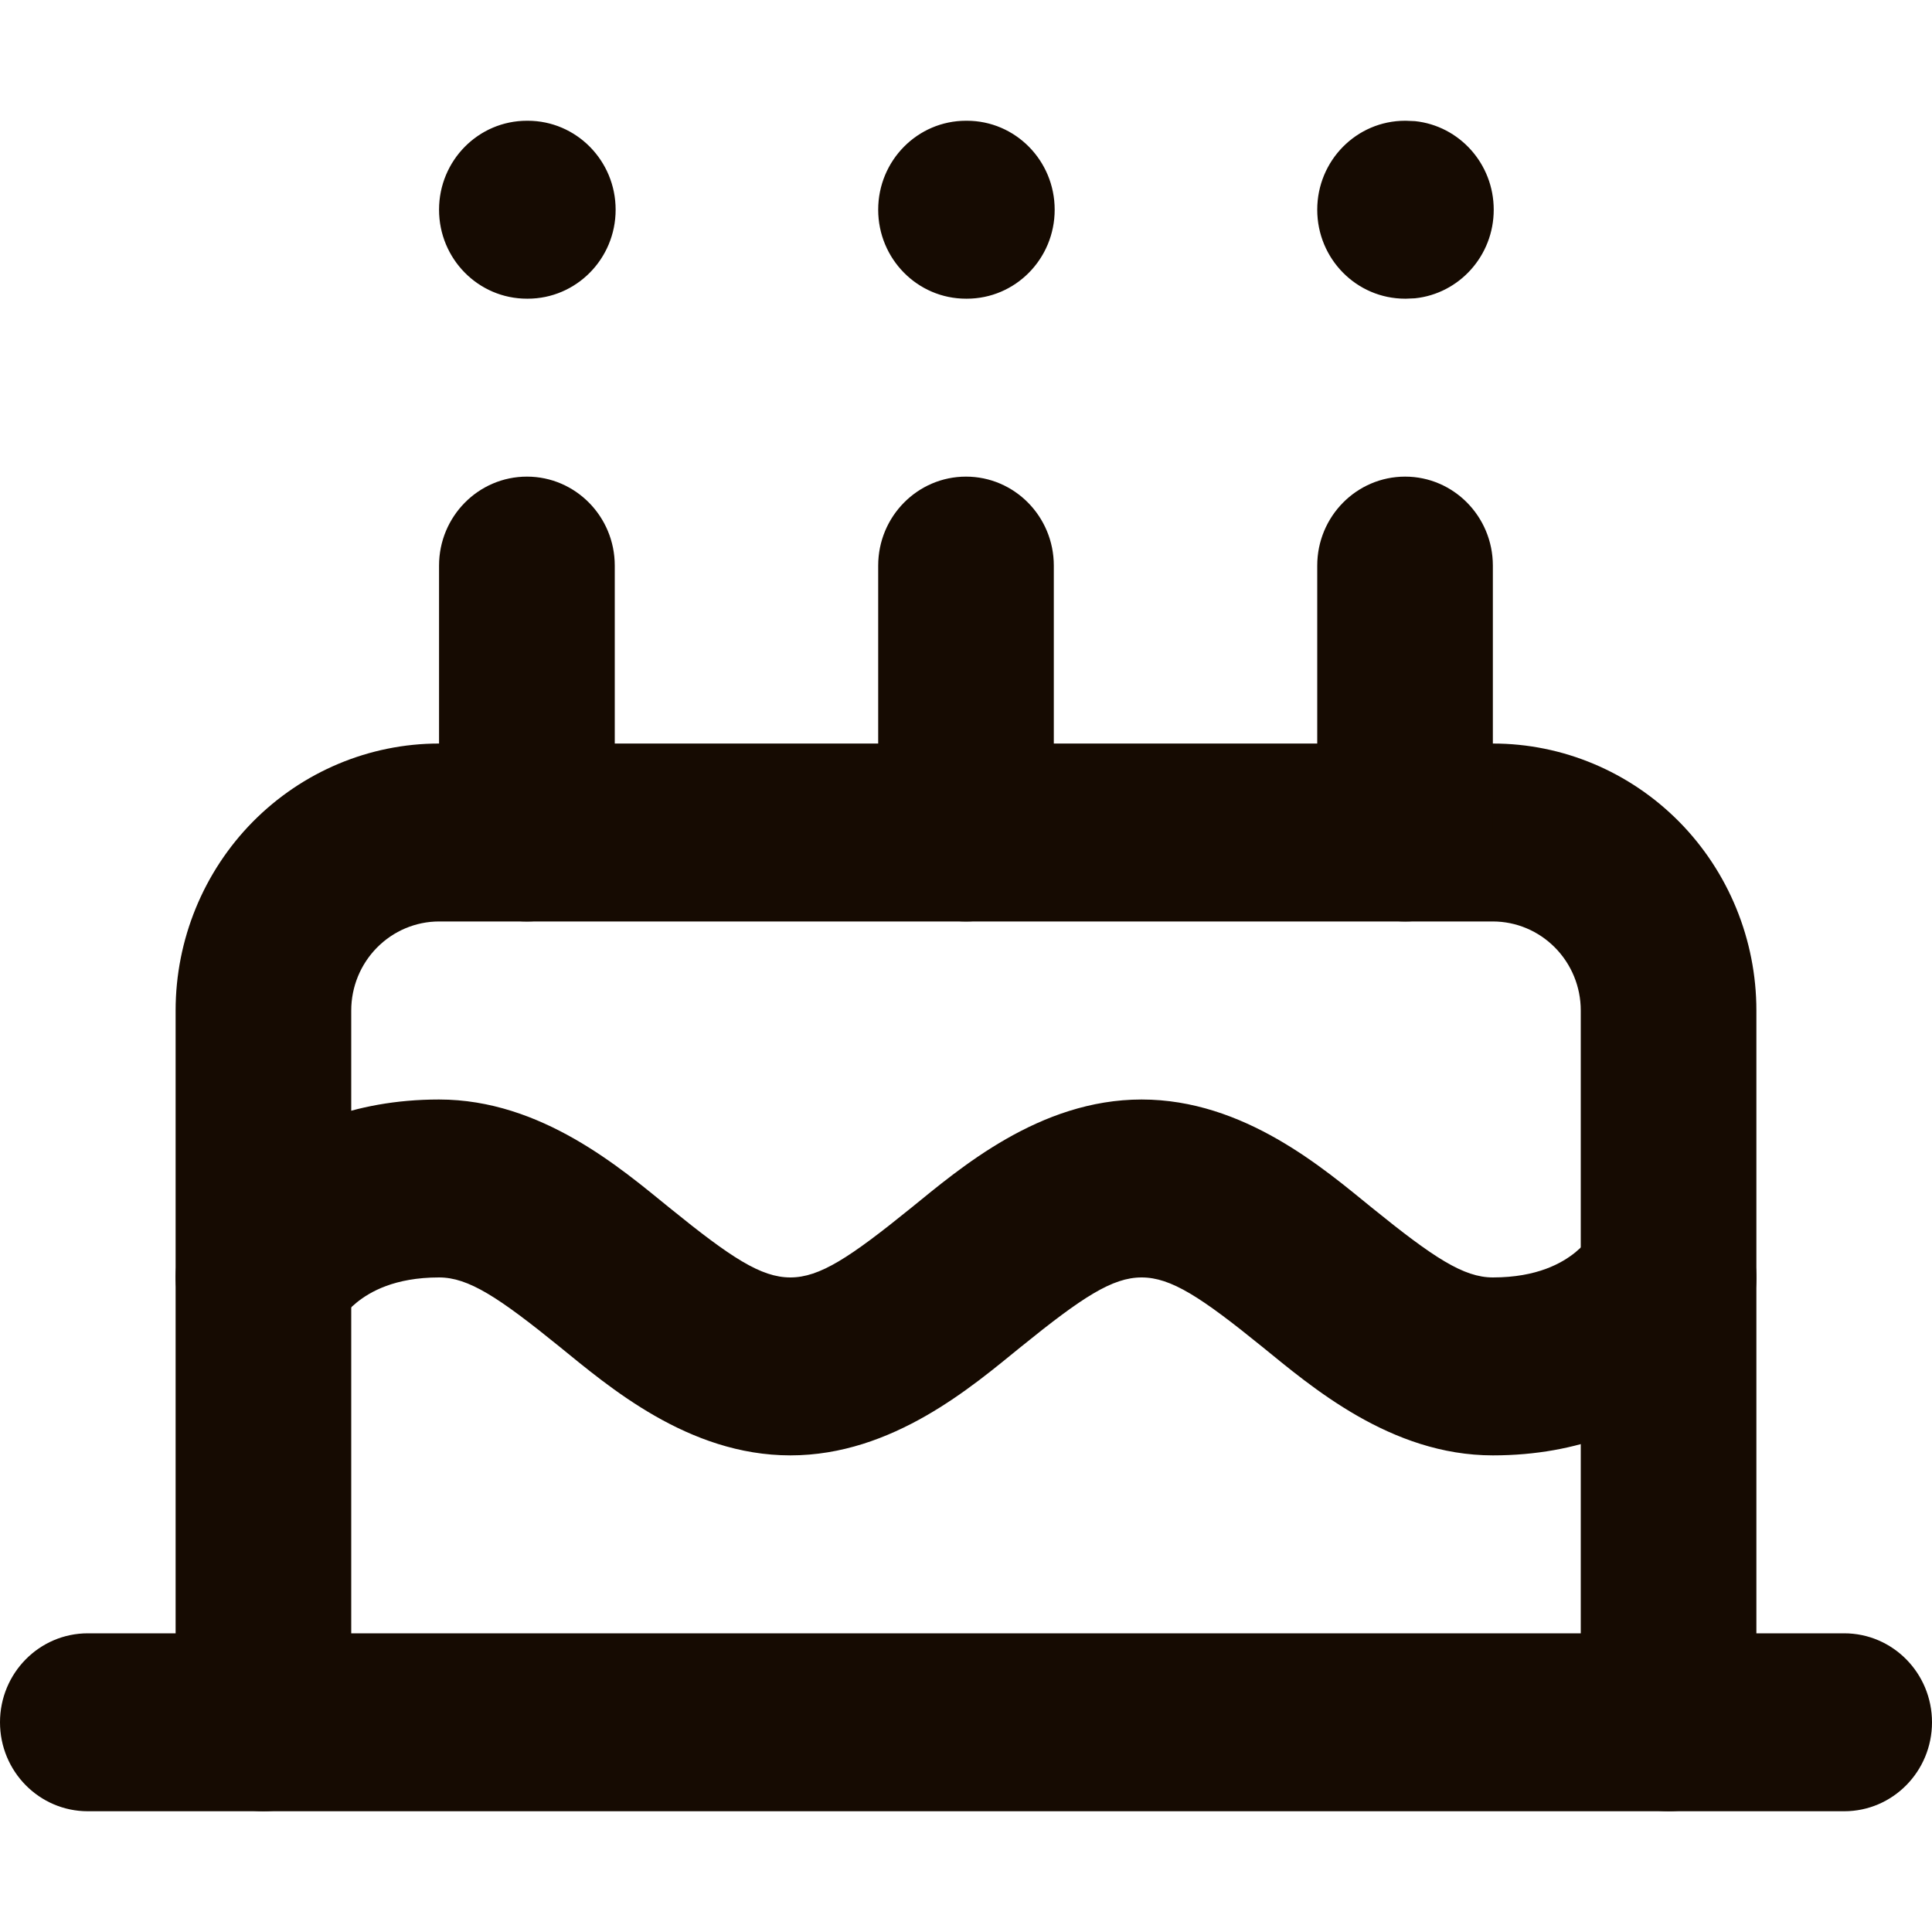 <svg width="20" height="20" viewBox="0 0 20 20" fill="none" xmlns="http://www.w3.org/2000/svg">
<path d="M16.364 17.829V10.46C16.364 10.216 16.268 9.982 16.097 9.809C15.927 9.637 15.696 9.539 15.454 9.539H4.545C4.304 9.539 4.073 9.637 3.903 9.809C3.732 9.982 3.636 10.216 3.636 10.46V17.829C3.636 18.338 3.229 18.75 2.727 18.75C2.225 18.75 1.818 18.338 1.818 17.829V10.46C1.818 9.728 2.106 9.025 2.617 8.507C3.129 7.989 3.822 7.697 4.545 7.697H15.454C16.178 7.697 16.871 7.989 17.383 8.507C17.894 9.025 18.182 9.728 18.182 10.46V17.829C18.182 18.338 17.775 18.75 17.273 18.75C16.771 18.75 16.364 18.338 16.364 17.829Z" fill="#160B02"/>
<path d="M19.091 16.908C19.593 16.908 20 17.32 20 17.829C20 18.338 19.593 18.75 19.091 18.75H0.909C0.407 18.75 0 18.338 0 17.829C0 17.32 0.407 16.908 0.909 16.908H19.091ZM3.534 13.646L3.494 13.717C3.248 14.112 2.742 14.261 2.321 14.048C1.872 13.82 1.69 13.267 1.914 12.812L2.612 13.165C1.963 12.836 1.918 12.813 1.915 12.811L1.916 12.808C1.917 12.807 1.918 12.805 1.919 12.804C1.92 12.801 1.922 12.797 1.924 12.794C1.927 12.787 1.931 12.778 1.936 12.77C1.946 12.752 1.958 12.731 1.973 12.707C2.002 12.658 2.041 12.597 2.093 12.527C2.195 12.389 2.346 12.215 2.557 12.044C2.99 11.692 3.643 11.382 4.545 11.382C5.606 11.382 6.431 12.098 6.932 12.504C7.567 13.019 7.878 13.224 8.182 13.224C8.485 13.224 8.796 13.019 9.432 12.504C9.933 12.098 10.758 11.382 11.818 11.382C12.878 11.382 13.704 12.098 14.204 12.504C14.84 13.019 15.151 13.224 15.454 13.224C15.915 13.224 16.172 13.074 16.307 12.965C16.38 12.905 16.428 12.85 16.453 12.815L16.471 12.79C16.47 12.792 16.468 12.796 16.467 12.799L16.465 12.801C16.693 12.354 17.234 12.174 17.679 12.4C18.128 12.627 18.311 13.181 18.086 13.636L17.273 13.224C18.032 13.608 18.082 13.634 18.085 13.636L18.084 13.639C18.084 13.641 18.082 13.642 18.081 13.644C18.08 13.647 18.078 13.65 18.076 13.654C18.073 13.661 18.069 13.669 18.064 13.678C18.054 13.696 18.042 13.717 18.027 13.741C17.998 13.789 17.959 13.851 17.907 13.92C17.805 14.058 17.654 14.233 17.443 14.404C17.009 14.755 16.357 15.066 15.454 15.066C14.394 15.066 13.569 14.349 13.068 13.943C12.433 13.428 12.122 13.224 11.818 13.224C11.515 13.224 11.204 13.428 10.568 13.943C10.067 14.349 9.242 15.066 8.182 15.066C7.122 15.066 6.296 14.349 5.795 13.943C5.16 13.428 4.849 13.224 4.545 13.224C4.084 13.224 3.828 13.374 3.693 13.483C3.62 13.542 3.572 13.598 3.547 13.632C3.534 13.649 3.528 13.659 3.526 13.662C3.527 13.661 3.528 13.66 3.529 13.657C3.53 13.655 3.532 13.652 3.533 13.648C3.534 13.647 3.534 13.646 3.534 13.646ZM4.545 8.618V5.855C4.545 5.347 4.952 4.934 5.455 4.934C5.957 4.934 6.364 5.347 6.364 5.855V8.618C6.364 9.127 5.957 9.539 5.455 9.539C4.952 9.539 4.545 9.127 4.545 8.618ZM9.091 8.618V5.855C9.091 5.347 9.498 4.934 10 4.934C10.502 4.934 10.909 5.347 10.909 5.855V8.618C10.909 9.127 10.502 9.539 10 9.539C9.498 9.539 9.091 9.127 9.091 8.618ZM13.636 8.618V5.855C13.636 5.347 14.043 4.934 14.546 4.934C15.047 4.934 15.454 5.347 15.454 5.855V8.618C15.454 9.127 15.047 9.539 14.546 9.539C14.043 9.539 13.636 9.127 13.636 8.618ZM5.463 1.25C5.965 1.25 6.373 1.662 6.373 2.171C6.373 2.68 5.965 3.092 5.463 3.092H5.455C4.952 3.092 4.545 2.68 4.545 2.171C4.545 1.662 4.952 1.25 5.455 1.25H5.463ZM10.009 1.25C10.511 1.25 10.918 1.662 10.918 2.171C10.918 2.68 10.511 3.092 10.009 3.092H10C9.498 3.092 9.091 2.68 9.091 2.171C9.091 1.662 9.498 1.25 10 1.25H10.009ZM14.554 1.25L14.648 1.254C15.106 1.302 15.463 1.694 15.463 2.171C15.463 2.648 15.106 3.04 14.648 3.088L14.554 3.092H14.546C14.043 3.092 13.636 2.68 13.636 2.171C13.636 1.662 14.043 1.25 14.546 1.25H14.554Z" fill="#160B02"/>
</svg>
